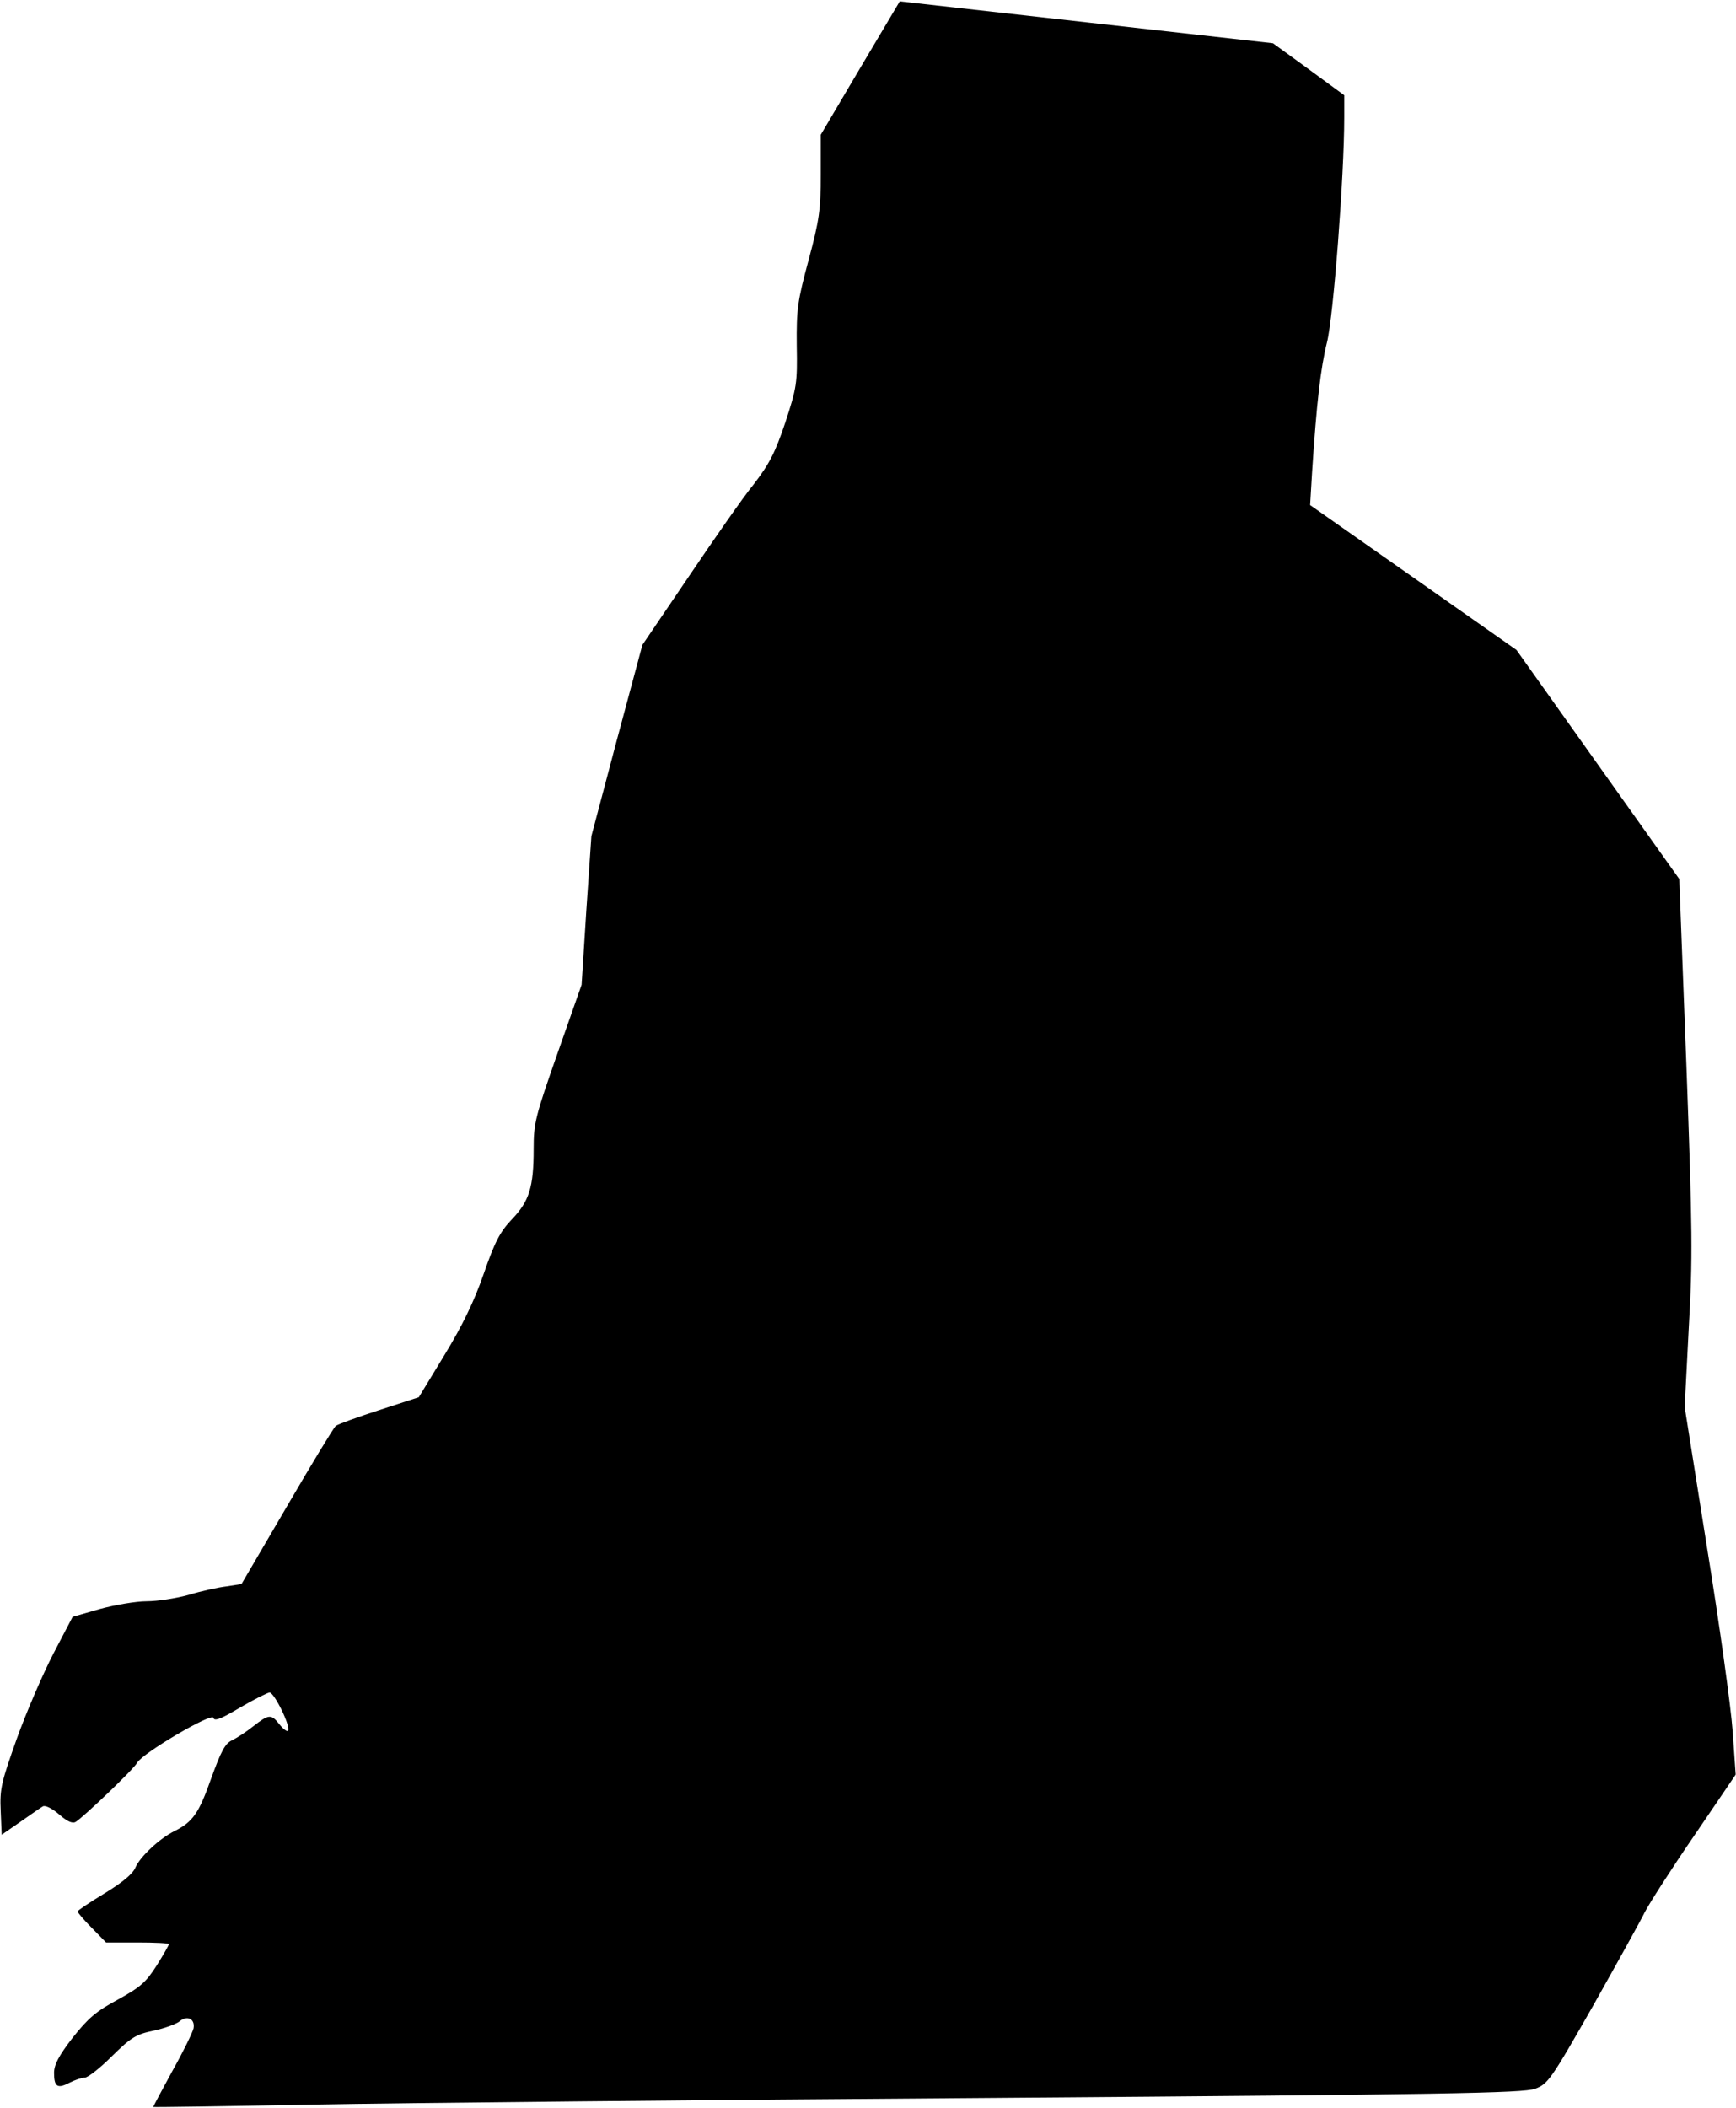 <?xml version="1.0" standalone="no"?>
<!DOCTYPE svg PUBLIC "-//W3C//DTD SVG 20010904//EN"
 "http://www.w3.org/TR/2001/REC-SVG-20010904/DTD/svg10.dtd">
<svg version="1.0" xmlns="http://www.w3.org/2000/svg"
 width="514pt" height="624pt" viewBox="0 0 514 624"
 preserveAspectRatio="xMidYMid meet">
<g transform="translate(0,624) scale(0.1,-0.1)"
fill="#000000" stroke="none">
<path fill="#000000" stroke="none" d="M2547 6039 l-117 -198 0 -118 c0 -104
-4 -134 -36 -253 -33 -123 -36 -145 -35 -253 2 -112 0 -124 -34 -228 -30 -89
-47 -122 -93 -182 -32 -39 -118 -163 -193 -274 l-137 -202 -76 -283 -75 -283
-15 -220 -14 -220 -71 -202 c-66 -188 -71 -207 -71 -285 0 -112 -13 -154 -65
-208 -35 -37 -50 -66 -83 -161 -28 -81 -63 -153 -116 -240 l-76 -125 -117 -38
c-65 -21 -123 -42 -129 -47 -6 -5 -71 -112 -145 -239 l-134 -229 -45 -7 c-25
-3 -75 -14 -111 -25 -36 -10 -93 -19 -125 -19 -32 0 -95 -11 -139 -23 l-80
-23 -57 -109 c-31 -60 -80 -173 -108 -251 -46 -129 -51 -149 -48 -214 l3 -71
55 38 c30 21 60 42 67 46 7 4 27 -6 47 -23 24 -21 40 -29 50 -23 22 13 172
156 182 175 15 28 222 150 226 133 2 -11 23 -3 78 30 41 24 81 44 88 45 14 0
63 -100 55 -113 -2 -4 -14 4 -25 18 -25 32 -32 31 -77 -4 -21 -17 -49 -35 -63
-42 -21 -9 -33 -31 -63 -114 -36 -102 -54 -128 -108 -155 -45 -22 -103 -77
-116 -108 -8 -19 -38 -44 -92 -77 -43 -26 -79 -50 -79 -53 0 -4 19 -26 42 -49
l42 -43 93 0 c51 0 93 -2 93 -5 0 -3 -16 -31 -36 -63 -32 -50 -48 -64 -115
-101 -65 -35 -88 -55 -134 -113 -41 -53 -55 -80 -55 -104 0 -41 10 -48 46 -29
16 8 36 15 45 15 9 0 45 28 80 63 57 56 71 65 124 76 33 7 67 20 76 27 23 20
47 8 42 -20 -3 -13 -31 -70 -63 -127 -31 -57 -57 -105 -56 -106 1 -1 213 2
471 7 259 5 1170 14 2025 20 1323 10 1561 14 1595 27 38 14 46 25 172 246 72
128 141 252 153 277 13 25 78 127 146 226 l123 181 -9 129 c-5 71 -39 316 -76
544 l-66 415 12 232 c12 207 11 293 -7 782 l-21 549 -241 339 -241 339 -306
215 -305 214 6 100 c13 200 25 306 44 382 19 75 51 494 51 665 l0 66 -105 77
-106 77 -553 62 -552 62 -117 -197z"/>
</g>
</svg>
